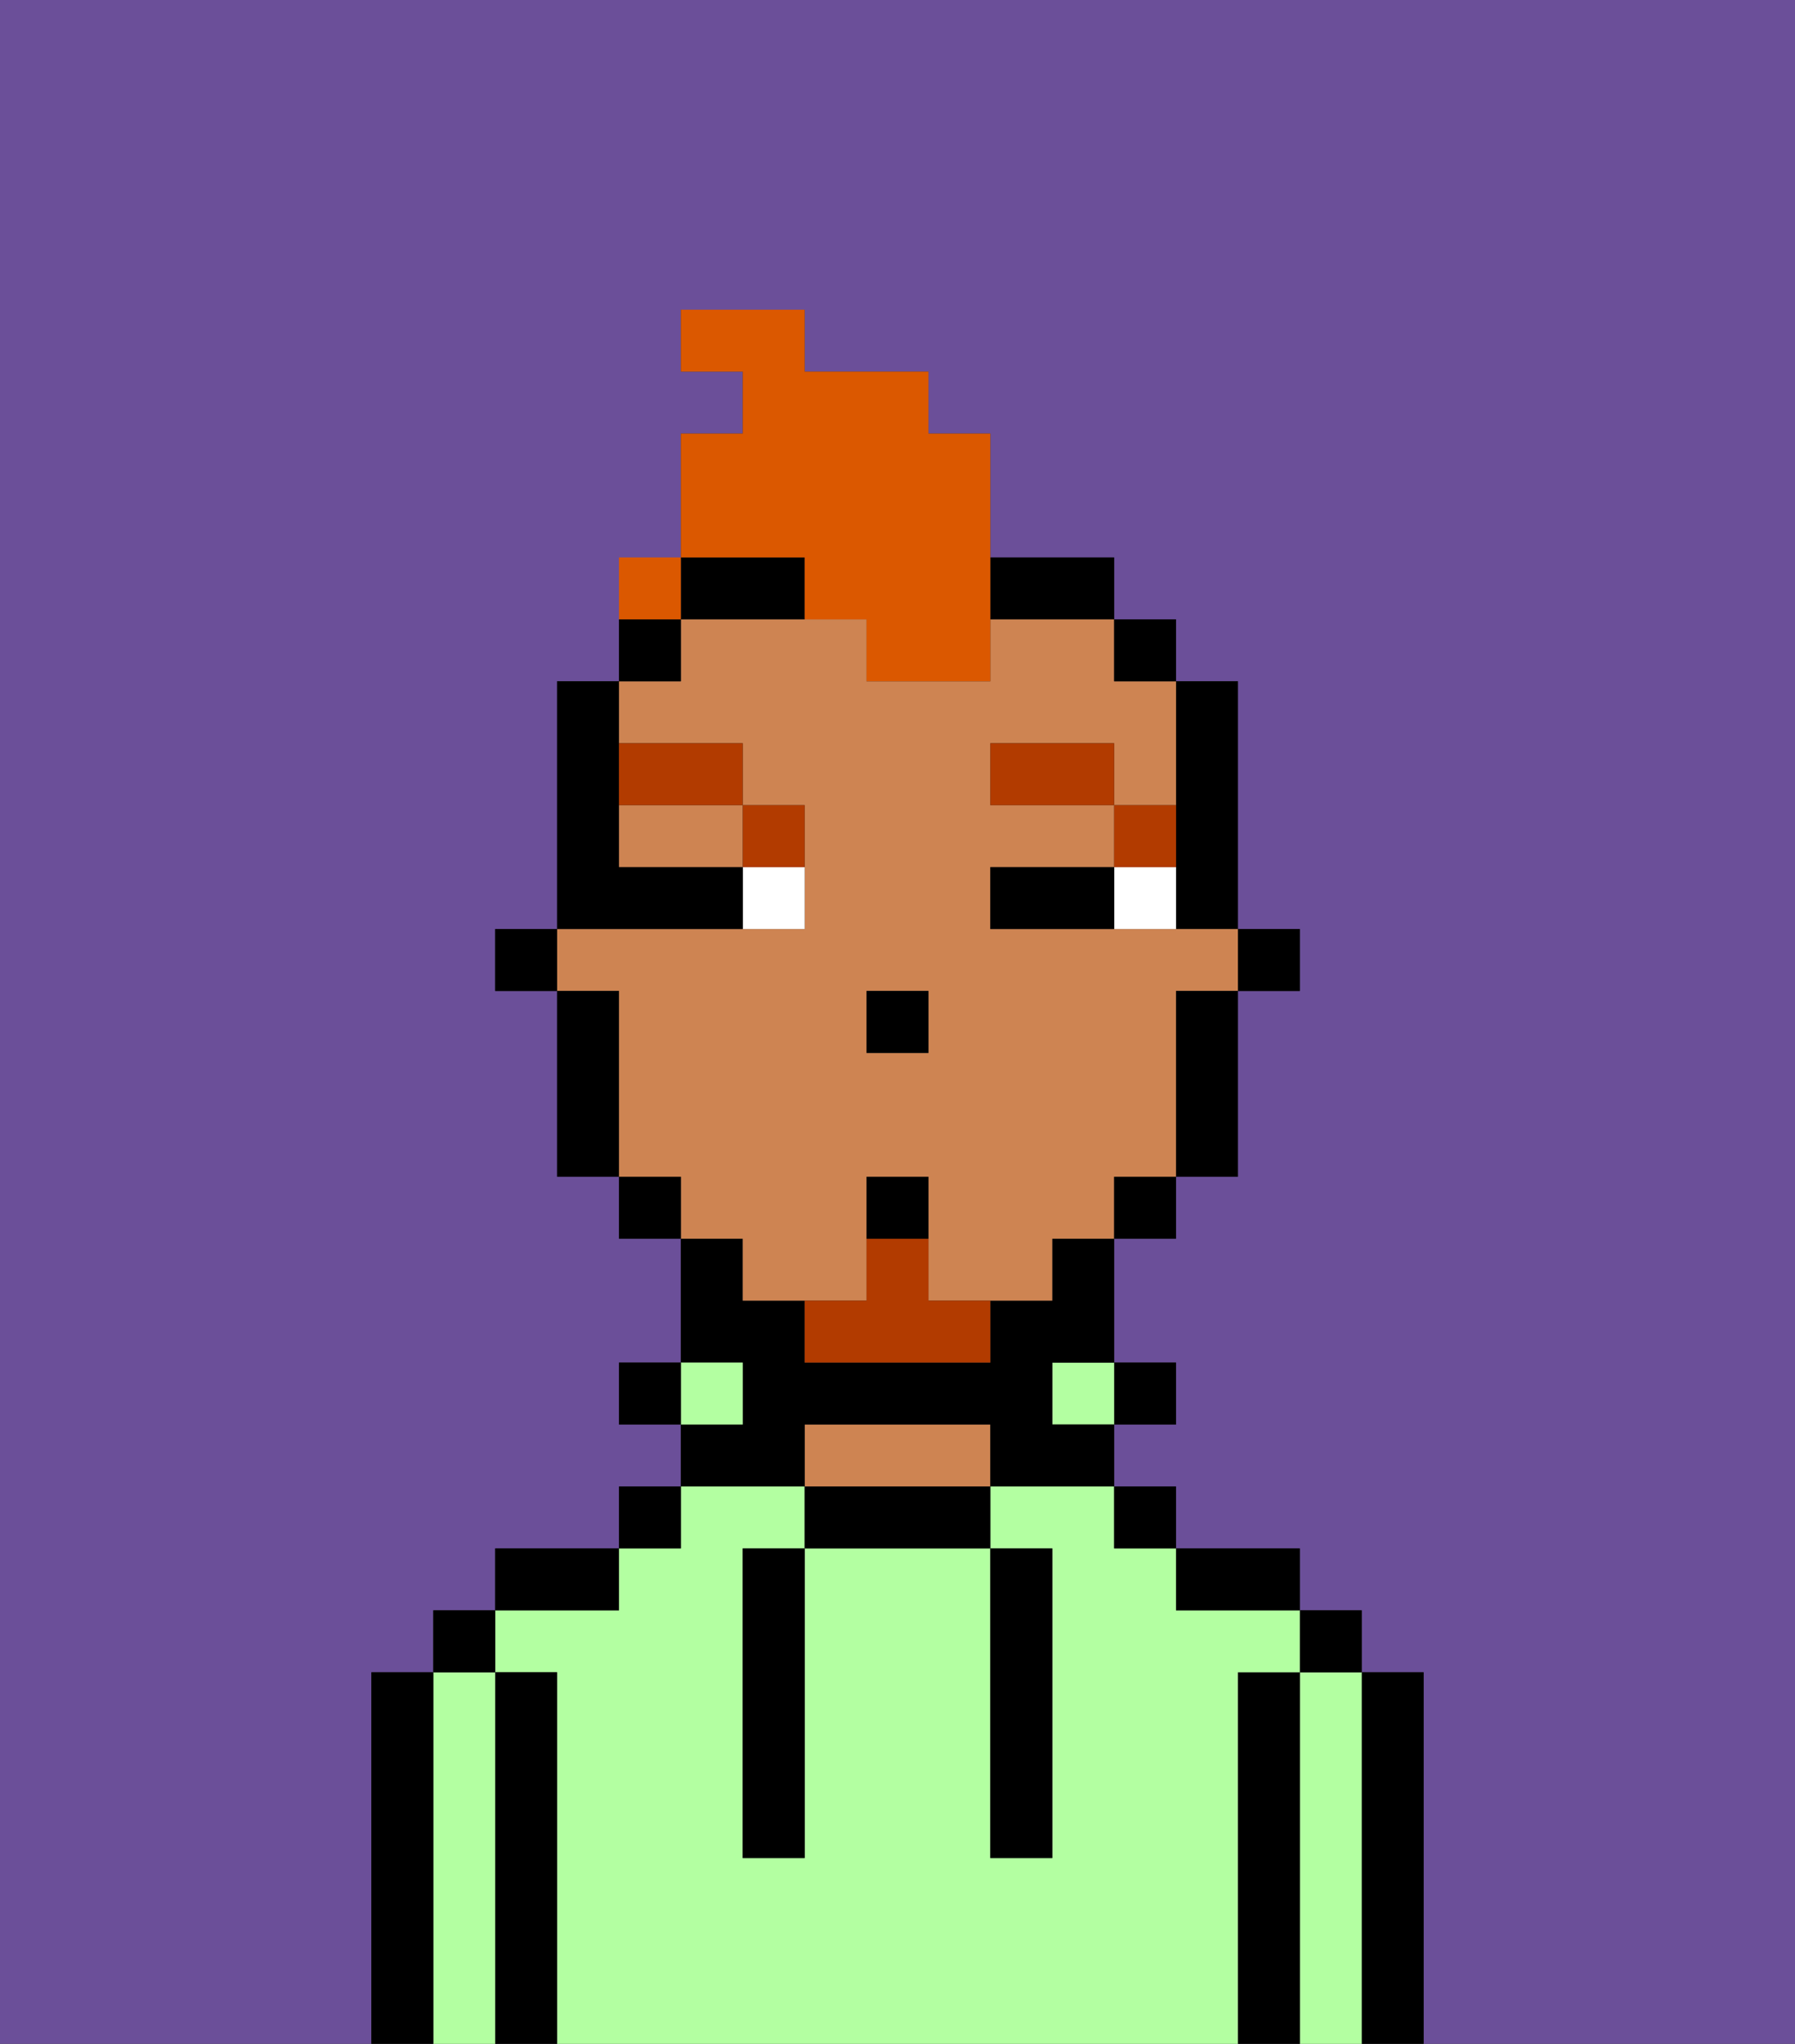 <svg xmlns="http://www.w3.org/2000/svg" viewBox="0 0 29 33"><rect x="0" y="0" width="29" height="33" fill="#333333" stroke="none"/><defs><style>polygon,rect,path{shape-rendering:crispedges;}.qa72-1{fill:#6b4f99;}.qa72-2{fill:#000000;}.qa72-3{fill:#b3ffa1;}.qa72-4{fill:#ce8452;}.qa72-5{fill:#ffffff;}.qa72-6{fill:#b23b00;}.qa72-7{fill:#b23b00;}.qa72-8{fill:#db5800;}</style></defs><path class="qa72-1" d="M0,33H6V27H7V26H8V25h2V24h1V23H10V22h1V20H10V19H9V16H8V15H9V11h1V10h1V7h1V6H11V5h2V6h2V7h1V9h2v1h1v1h1v4h1v1H20v3H19v1H18v2h1v1H18v1h1v1h2v1h1v1h1v6h6V0H0Z"/><path class="qa72-2" d="M23,27H22v6h1V27Z"/><path class="qa72-3" d="M22,27H21v6h1V27Z"/><rect class="qa72-2" x="21" y="26" width="1" height="1"/><path class="qa72-2" d="M21,27H20v6h1V27Z"/><path class="qa72-3" d="M20,27h1V26H19V25H18V24H16v1h1v5H16V25H13v5H12V25h1V24H11v1H10v1H8v1H9v6H20V27Z"/><path class="qa72-2" d="M20,26h1V25H19v1Z"/><rect class="qa72-2" x="18" y="24" width="1" height="1"/><rect class="qa72-2" x="18" y="22" width="1" height="1"/><rect class="qa72-3" x="17" y="22" width="1" height="1"/><path class="qa72-2" d="M13,24v1h3V24H13Z"/><path class="qa72-4" d="M15,23H13v1h3V23Z"/><path class="qa72-2" d="M13,23h3v1h2V23H17V22h1V20H17v1H16v1H13V21H12V20H11v2h1v1H11v1h2Z"/><rect class="qa72-3" x="11" y="22" width="1" height="1"/><rect class="qa72-2" x="10" y="24" width="1" height="1"/><rect class="qa72-2" x="10" y="22" width="1" height="1"/><path class="qa72-2" d="M10,25H8v1h2Z"/><path class="qa72-2" d="M9,27H8v6H9V27Z"/><path class="qa72-3" d="M8,27H7v6H8V27Z"/><rect class="qa72-2" x="7" y="26" width="1" height="1"/><path class="qa72-2" d="M7,27H6v6H7V27Z"/><path class="qa72-2" d="M12,26v4h1V25H12Z"/><path class="qa72-2" d="M16,30h1V25H16v5Z"/><rect class="qa72-2" x="20" y="15" width="1" height="1"/><path class="qa72-2" d="M19,14v1h1V11H19v3Z"/><path class="qa72-4" d="M10,14h2V13H10Z"/><path class="qa72-4" d="M12,21h2V19h1v2h2V20h1V19h1V16h1V15H16V14h2V13H16V12h2v1h1V11H18V10H16v1H14V10H11v1H10v1h2v1h1v2H9v1h1v3h1v1h1Zm2-5h1v1H14Z"/><path class="qa72-2" d="M19,17v2h1V16H19Z"/><rect class="qa72-2" x="18" y="10" width="1" height="1"/><rect class="qa72-2" x="18" y="19" width="1" height="1"/><path class="qa72-2" d="M17,10h1V9H16v1Z"/><path class="qa72-2" d="M13,9H11v1h2Z"/><rect class="qa72-2" x="10" y="10" width="1" height="1"/><rect class="qa72-2" x="10" y="19" width="1" height="1"/><path class="qa72-2" d="M10,16H9v3h1V16Z"/><rect class="qa72-2" x="8" y="15" width="1" height="1"/><rect class="qa72-2" x="14" y="16" width="1" height="1"/><path class="qa72-5" d="M18,14v1h1V14Z"/><path class="qa72-5" d="M12,15h1V14H12Z"/><path class="qa72-2" d="M17,14H16v1h2V14Z"/><path class="qa72-2" d="M12,15V14H10V11H9v4h3Z"/><path class="qa72-6" d="M19,13H18v1h1Z"/><rect class="qa72-6" x="16" y="12" width="2" height="1"/><path class="qa72-6" d="M13,14V13H12v1Z"/><path class="qa72-6" d="M12,13V12H10v1Z"/><path class="qa72-7" d="M15,20H14v1H13v1h3V21H15Z"/><path class="qa72-2" d="M15,19H14v1h1Z"/><path class="qa72-8" d="M13,10h1v1h2V7H15V6H13V5H11V6h1V7H11V9h2Z"/><rect class="qa72-8" x="10" y="9" width="1" height="1"></rect></svg>